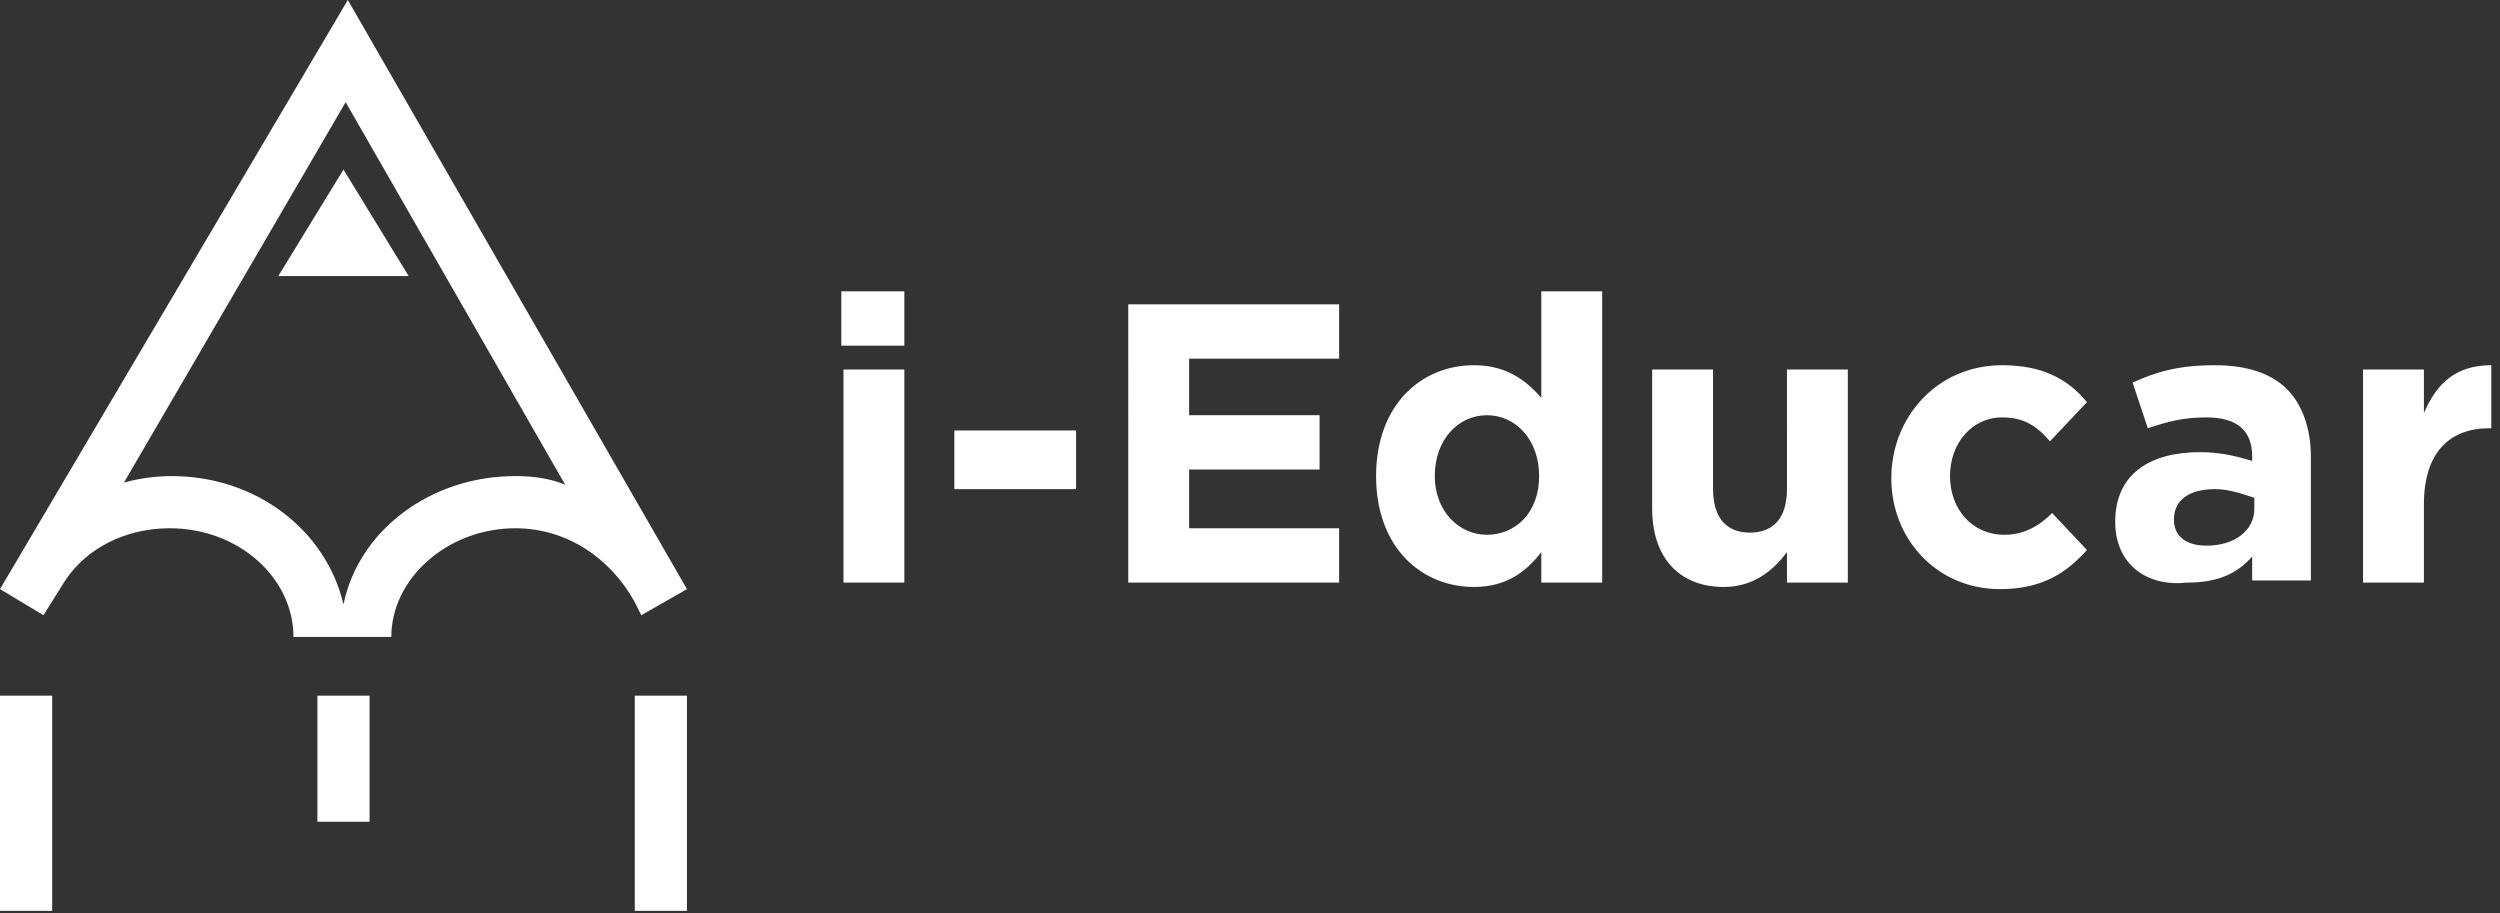 <svg version="1.1" id="Camada_1" xmlns="http://www.w3.org/2000/svg" x="0" y="0" viewBox="0 0 115 42" xml:space="preserve"><rect x="0" y="0" width="115" height="42" fill="#333333" stroke="none"/><style>.st0{fill:#fff}</style><path class="st0" d="M38.8 26.8h2.8V17h-2.8v9.8zm-.1-10.9h2.9v-2.5h-2.9v2.5zm5.2 6.6h5.6v-2.7h-5.6v2.7zm8-8.5h9.7v2.5h-6.9v2.6h6v2.5h-6v2.7h6.9v2.5h-9.7V14zm18.9 7.9c0-1.7-1.1-2.8-2.4-2.8S66 20.2 66 21.9c0 1.6 1.1 2.7 2.4 2.7s2.4-1 2.4-2.7m-7.5 0c0-3.3 2.1-5.1 4.5-5.1 1.5 0 2.4.7 3.1 1.5v-4.9h2.8v13.4h-2.8v-1.4c-.7.9-1.6 1.6-3.1 1.6-2.4 0-4.5-1.8-4.5-5.1M76 23.4V17h2.8v5.5c0 1.3.6 2 1.7 2s1.7-.7 1.7-2V17H85v9.8h-2.8v-1.4c-.6.8-1.5 1.6-2.9 1.6-2.1 0-3.3-1.4-3.3-3.6M87 22c0-2.8 2.1-5.2 5.1-5.2 1.8 0 3 .6 3.9 1.7l-1.7 1.8c-.6-.7-1.2-1.1-2.2-1.1-1.4 0-2.4 1.2-2.4 2.7 0 1.5 1 2.7 2.5 2.7.9 0 1.6-.4 2.2-1l1.6 1.7c-.9 1-2 1.8-4 1.8-2.9 0-5-2.3-5-5.1m16.7 1.4v-.5c-.6-.2-1.2-.4-1.8-.4-1.2 0-1.9.5-1.9 1.4 0 .8.6 1.2 1.5 1.2 1.3 0 2.2-.7 2.2-1.7m-6.4.6c0-2.2 1.6-3.2 3.9-3.2 1 0 1.7.2 2.4.4V21c0-1.2-.7-1.8-2.1-1.8-1.1 0-1.8.2-2.7.5l-.7-2.1c1.1-.5 2.1-.8 3.8-.8 1.5 0 2.6.4 3.3 1.1.7.7 1.1 1.8 1.1 3.1v5.7h-2.7v-1.1c-.7.8-1.6 1.2-3 1.2-1.8.2-3.3-.8-3.3-2.8m11.4-7h2.8v2c.6-1.4 1.5-2.2 3.1-2.2v2.9h-.1c-1.8 0-3 1.1-3 3.5v3.6h-2.8V17zm-85 4.9c-3.9 0-7.2 2.5-7.9 5.9-.8-3.4-4-5.9-7.9-5.9-.7 0-1.5.1-2.2.3L15.9 4.7 26 22.3c-.7-.3-1.5-.4-2.3-.4zm7.9 5.2L16 0 0 27.1l2 1.2 1-1.6c1-1.5 2.8-2.4 4.8-2.4 3.2 0 5.7 2.3 5.7 5H18c0-2.7 2.6-5 5.7-5 2.4 0 4.4 1.4 5.5 3.4l.3.6 2.1-1.2z"/><path class="st0" d="M12.8 12.7h6l-3-4.9-3 4.9zM0 41.9h2.4V32H0v9.9zm29.2 0h2.4V32h-2.4v9.9zm-14.6-4.1H17V32h-2.4v5.8z"/></svg>